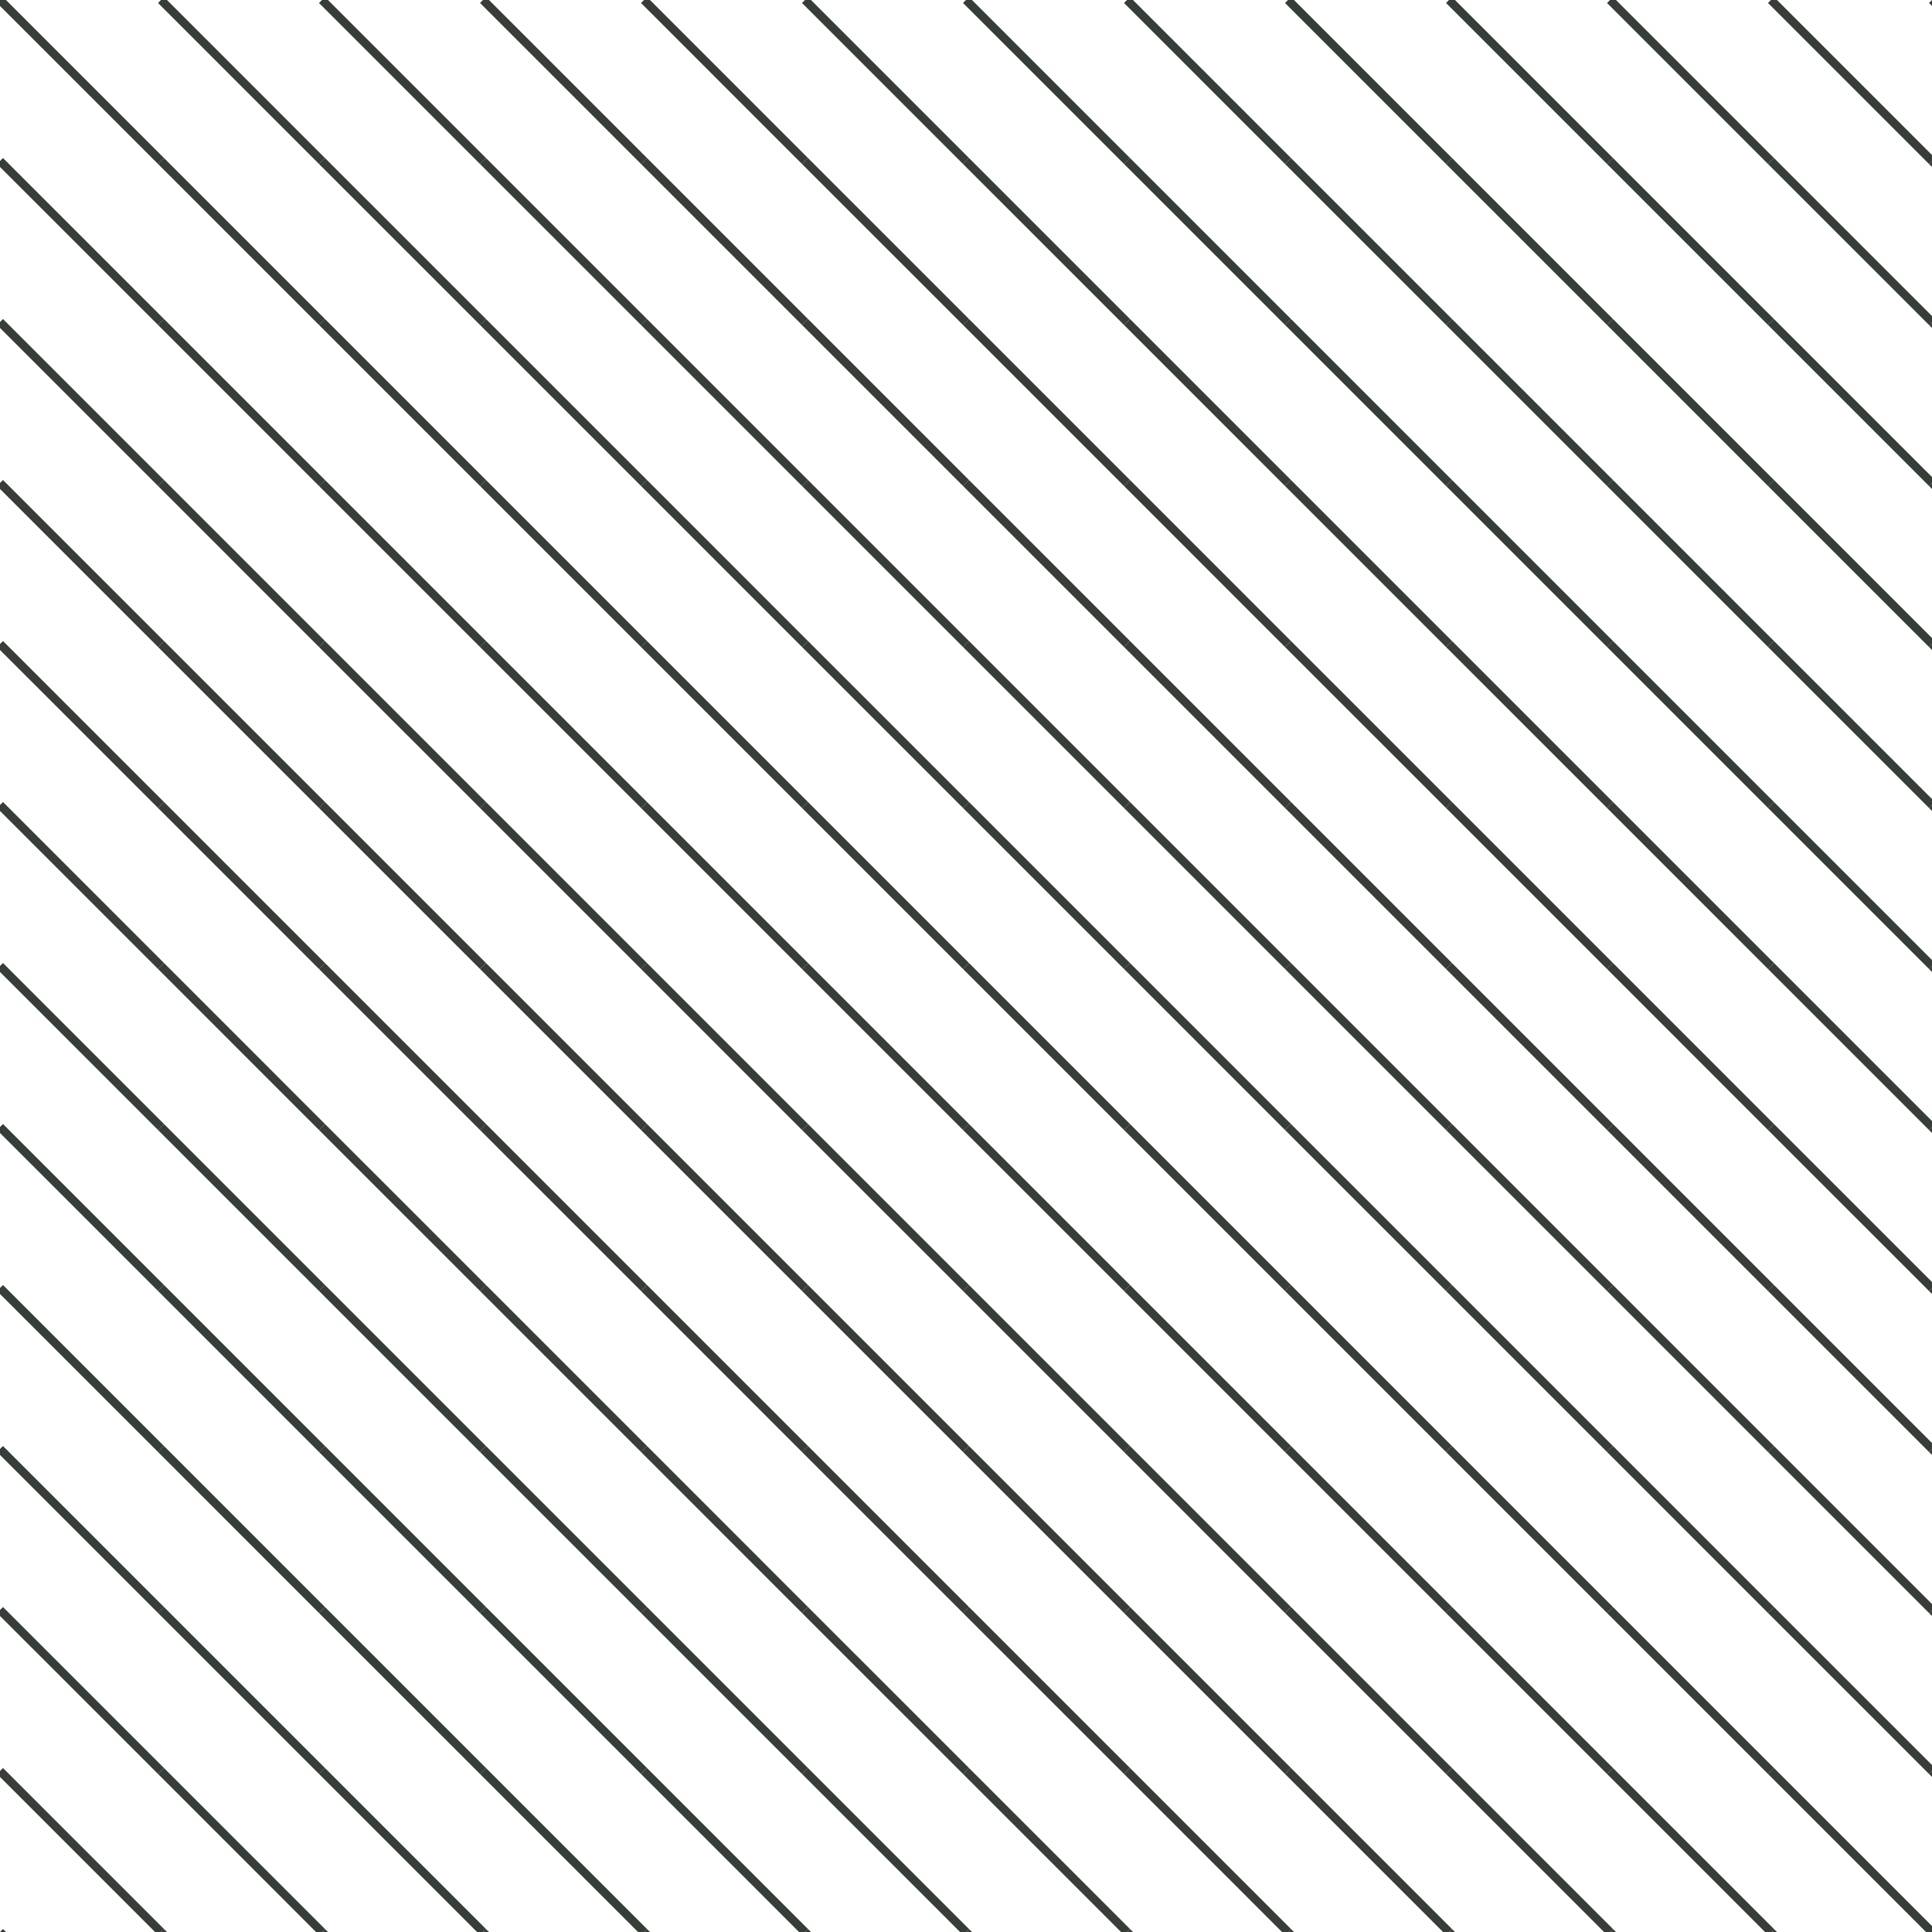 <svg xmlns="http://www.w3.org/2000/svg" version="1.1" xmlns:xlink="http://www.w3.org/1999/xlink" xmlns:svgjs="http://svgjs.dev/svgjs" viewBox="0 0 800 800" width="800" height="800"><g stroke-width="3.5" stroke="#373e37" fill="none"><line x1="0" y1="0" x2="66.667" y2="66.667"></line><line x1="66.667" y1="0" x2="133.333" y2="66.667"></line><line x1="133.333" y1="0" x2="200" y2="66.667"></line><line x1="200" y1="0" x2="266.667" y2="66.667"></line><line x1="266.667" y1="0" x2="333.333" y2="66.667"></line><line x1="333.333" y1="0" x2="400" y2="66.667"></line><line x1="400" y1="0" x2="466.667" y2="66.667"></line><line x1="466.667" y1="0" x2="533.333" y2="66.667"></line><line x1="533.333" y1="0" x2="600" y2="66.667"></line><line x1="600" y1="0" x2="666.667" y2="66.667"></line><line x1="666.667" y1="0" x2="733.333" y2="66.667"></line><line x1="733.333" y1="0" x2="800" y2="66.667"></line><line x1="800" y1="0" x2="866.667" y2="66.667"></line><line x1="0" y1="66.667" x2="66.667" y2="133.333"></line><line x1="66.667" y1="66.667" x2="133.333" y2="133.333"></line><line x1="133.333" y1="66.667" x2="200" y2="133.333"></line><line x1="200" y1="66.667" x2="266.667" y2="133.333"></line><line x1="266.667" y1="66.667" x2="333.333" y2="133.333"></line><line x1="333.333" y1="66.667" x2="400" y2="133.333"></line><line x1="400" y1="66.667" x2="466.667" y2="133.333"></line><line x1="466.667" y1="66.667" x2="533.333" y2="133.333"></line><line x1="533.333" y1="66.667" x2="600" y2="133.333"></line><line x1="600" y1="66.667" x2="666.667" y2="133.333"></line><line x1="666.667" y1="66.667" x2="733.333" y2="133.333"></line><line x1="733.333" y1="66.667" x2="800" y2="133.333"></line><line x1="800" y1="66.667" x2="866.667" y2="133.333"></line><line x1="0" y1="133.333" x2="66.667" y2="200"></line><line x1="66.667" y1="133.333" x2="133.333" y2="200"></line><line x1="133.333" y1="133.333" x2="200" y2="200"></line><line x1="200" y1="133.333" x2="266.667" y2="200"></line><line x1="266.667" y1="133.333" x2="333.333" y2="200"></line><line x1="333.333" y1="133.333" x2="400" y2="200"></line><line x1="400" y1="133.333" x2="466.667" y2="200"></line><line x1="466.667" y1="133.333" x2="533.333" y2="200"></line><line x1="533.333" y1="133.333" x2="600" y2="200"></line><line x1="600" y1="133.333" x2="666.667" y2="200"></line><line x1="666.667" y1="133.333" x2="733.333" y2="200"></line><line x1="733.333" y1="133.333" x2="800" y2="200"></line><line x1="800" y1="133.333" x2="866.667" y2="200"></line><line x1="0" y1="200" x2="66.667" y2="266.667"></line><line x1="66.667" y1="200" x2="133.333" y2="266.667"></line><line x1="133.333" y1="200" x2="200" y2="266.667"></line><line x1="200" y1="200" x2="266.667" y2="266.667"></line><line x1="266.667" y1="200" x2="333.333" y2="266.667"></line><line x1="333.333" y1="200" x2="400" y2="266.667"></line><line x1="400" y1="200" x2="466.667" y2="266.667"></line><line x1="466.667" y1="200" x2="533.333" y2="266.667"></line><line x1="533.333" y1="200" x2="600" y2="266.667"></line><line x1="600" y1="200" x2="666.667" y2="266.667"></line><line x1="666.667" y1="200" x2="733.333" y2="266.667"></line><line x1="733.333" y1="200" x2="800" y2="266.667"></line><line x1="800" y1="200" x2="866.667" y2="266.667"></line><line x1="0" y1="266.667" x2="66.667" y2="333.333"></line><line x1="66.667" y1="266.667" x2="133.333" y2="333.333"></line><line x1="133.333" y1="266.667" x2="200" y2="333.333"></line><line x1="200" y1="266.667" x2="266.667" y2="333.333"></line><line x1="266.667" y1="266.667" x2="333.333" y2="333.333"></line><line x1="333.333" y1="266.667" x2="400" y2="333.333"></line><line x1="400" y1="266.667" x2="466.667" y2="333.333"></line><line x1="466.667" y1="266.667" x2="533.333" y2="333.333"></line><line x1="533.333" y1="266.667" x2="600" y2="333.333"></line><line x1="600" y1="266.667" x2="666.667" y2="333.333"></line><line x1="666.667" y1="266.667" x2="733.333" y2="333.333"></line><line x1="733.333" y1="266.667" x2="800" y2="333.333"></line><line x1="800" y1="266.667" x2="866.667" y2="333.333"></line><line x1="0" y1="333.333" x2="66.667" y2="400"></line><line x1="66.667" y1="333.333" x2="133.333" y2="400"></line><line x1="133.333" y1="333.333" x2="200" y2="400"></line><line x1="200" y1="333.333" x2="266.667" y2="400"></line><line x1="266.667" y1="333.333" x2="333.333" y2="400"></line><line x1="333.333" y1="333.333" x2="400" y2="400"></line><line x1="400" y1="333.333" x2="466.667" y2="400"></line><line x1="466.667" y1="333.333" x2="533.333" y2="400"></line><line x1="533.333" y1="333.333" x2="600" y2="400"></line><line x1="600" y1="333.333" x2="666.667" y2="400"></line><line x1="666.667" y1="333.333" x2="733.333" y2="400"></line><line x1="733.333" y1="333.333" x2="800" y2="400"></line><line x1="800" y1="333.333" x2="866.667" y2="400"></line><line x1="0" y1="400" x2="66.667" y2="466.667"></line><line x1="66.667" y1="400" x2="133.333" y2="466.667"></line><line x1="133.333" y1="400" x2="200" y2="466.667"></line><line x1="200" y1="400" x2="266.667" y2="466.667"></line><line x1="266.667" y1="400" x2="333.333" y2="466.667"></line><line x1="333.333" y1="400" x2="400" y2="466.667"></line><line x1="400" y1="400" x2="466.667" y2="466.667"></line><line x1="466.667" y1="400" x2="533.333" y2="466.667"></line><line x1="533.333" y1="400" x2="600" y2="466.667"></line><line x1="600" y1="400" x2="666.667" y2="466.667"></line><line x1="666.667" y1="400" x2="733.333" y2="466.667"></line><line x1="733.333" y1="400" x2="800" y2="466.667"></line><line x1="800" y1="400" x2="866.667" y2="466.667"></line><line x1="0" y1="466.667" x2="66.667" y2="533.333"></line><line x1="66.667" y1="466.667" x2="133.333" y2="533.333"></line><line x1="133.333" y1="466.667" x2="200" y2="533.333"></line><line x1="200" y1="466.667" x2="266.667" y2="533.333"></line><line x1="266.667" y1="466.667" x2="333.333" y2="533.333"></line><line x1="333.333" y1="466.667" x2="400" y2="533.333"></line><line x1="400" y1="466.667" x2="466.667" y2="533.333"></line><line x1="466.667" y1="466.667" x2="533.333" y2="533.333"></line><line x1="533.333" y1="466.667" x2="600" y2="533.333"></line><line x1="600" y1="466.667" x2="666.667" y2="533.333"></line><line x1="666.667" y1="466.667" x2="733.333" y2="533.333"></line><line x1="733.333" y1="466.667" x2="800" y2="533.333"></line><line x1="800" y1="466.667" x2="866.667" y2="533.333"></line><line x1="0" y1="533.333" x2="66.667" y2="600"></line><line x1="66.667" y1="533.333" x2="133.333" y2="600"></line><line x1="133.333" y1="533.333" x2="200" y2="600"></line><line x1="200" y1="533.333" x2="266.667" y2="600"></line><line x1="266.667" y1="533.333" x2="333.333" y2="600"></line><line x1="333.333" y1="533.333" x2="400" y2="600"></line><line x1="400" y1="533.333" x2="466.667" y2="600"></line><line x1="466.667" y1="533.333" x2="533.333" y2="600"></line><line x1="533.333" y1="533.333" x2="600" y2="600"></line><line x1="600" y1="533.333" x2="666.667" y2="600"></line><line x1="666.667" y1="533.333" x2="733.333" y2="600"></line><line x1="733.333" y1="533.333" x2="800" y2="600"></line><line x1="800" y1="533.333" x2="866.667" y2="600"></line><line x1="0" y1="600" x2="66.667" y2="666.667"></line><line x1="66.667" y1="600" x2="133.333" y2="666.667"></line><line x1="133.333" y1="600" x2="200" y2="666.667"></line><line x1="200" y1="600" x2="266.667" y2="666.667"></line><line x1="266.667" y1="600" x2="333.333" y2="666.667"></line><line x1="333.333" y1="600" x2="400" y2="666.667"></line><line x1="400" y1="600" x2="466.667" y2="666.667"></line><line x1="466.667" y1="600" x2="533.333" y2="666.667"></line><line x1="533.333" y1="600" x2="600" y2="666.667"></line><line x1="600" y1="600" x2="666.667" y2="666.667"></line><line x1="666.667" y1="600" x2="733.333" y2="666.667"></line><line x1="733.333" y1="600" x2="800" y2="666.667"></line><line x1="800" y1="600" x2="866.667" y2="666.667"></line><line x1="0" y1="666.667" x2="66.667" y2="733.333"></line><line x1="66.667" y1="666.667" x2="133.333" y2="733.333"></line><line x1="133.333" y1="666.667" x2="200" y2="733.333"></line><line x1="200" y1="666.667" x2="266.667" y2="733.333"></line><line x1="266.667" y1="666.667" x2="333.333" y2="733.333"></line><line x1="333.333" y1="666.667" x2="400" y2="733.333"></line><line x1="400" y1="666.667" x2="466.667" y2="733.333"></line><line x1="466.667" y1="666.667" x2="533.333" y2="733.333"></line><line x1="533.333" y1="666.667" x2="600" y2="733.333"></line><line x1="600" y1="666.667" x2="666.667" y2="733.333"></line><line x1="666.667" y1="666.667" x2="733.333" y2="733.333"></line><line x1="733.333" y1="666.667" x2="800" y2="733.333"></line><line x1="800" y1="666.667" x2="866.667" y2="733.333"></line><line x1="0" y1="733.333" x2="66.667" y2="800"></line><line x1="66.667" y1="733.333" x2="133.333" y2="800"></line><line x1="133.333" y1="733.333" x2="200" y2="800"></line><line x1="200" y1="733.333" x2="266.667" y2="800"></line><line x1="266.667" y1="733.333" x2="333.333" y2="800"></line><line x1="333.333" y1="733.333" x2="400" y2="800"></line><line x1="400" y1="733.333" x2="466.667" y2="800"></line><line x1="466.667" y1="733.333" x2="533.333" y2="800"></line><line x1="533.333" y1="733.333" x2="600" y2="800"></line><line x1="600" y1="733.333" x2="666.667" y2="800"></line><line x1="666.667" y1="733.333" x2="733.333" y2="800"></line><line x1="733.333" y1="733.333" x2="800" y2="800"></line><line x1="800" y1="733.333" x2="866.667" y2="800"></line><line x1="0" y1="800" x2="66.667" y2="866.667"></line><line x1="66.667" y1="800" x2="133.333" y2="866.667"></line><line x1="133.333" y1="800" x2="200" y2="866.667"></line><line x1="200" y1="800" x2="266.667" y2="866.667"></line><line x1="266.667" y1="800" x2="333.333" y2="866.667"></line><line x1="333.333" y1="800" x2="400" y2="866.667"></line><line x1="400" y1="800" x2="466.667" y2="866.667"></line><line x1="466.667" y1="800" x2="533.333" y2="866.667"></line><line x1="533.333" y1="800" x2="600" y2="866.667"></line><line x1="600" y1="800" x2="666.667" y2="866.667"></line><line x1="666.667" y1="800" x2="733.333" y2="866.667"></line><line x1="733.333" y1="800" x2="800" y2="866.667"></line><line x1="800" y1="800" x2="866.667" y2="866.667"></line></g></svg>